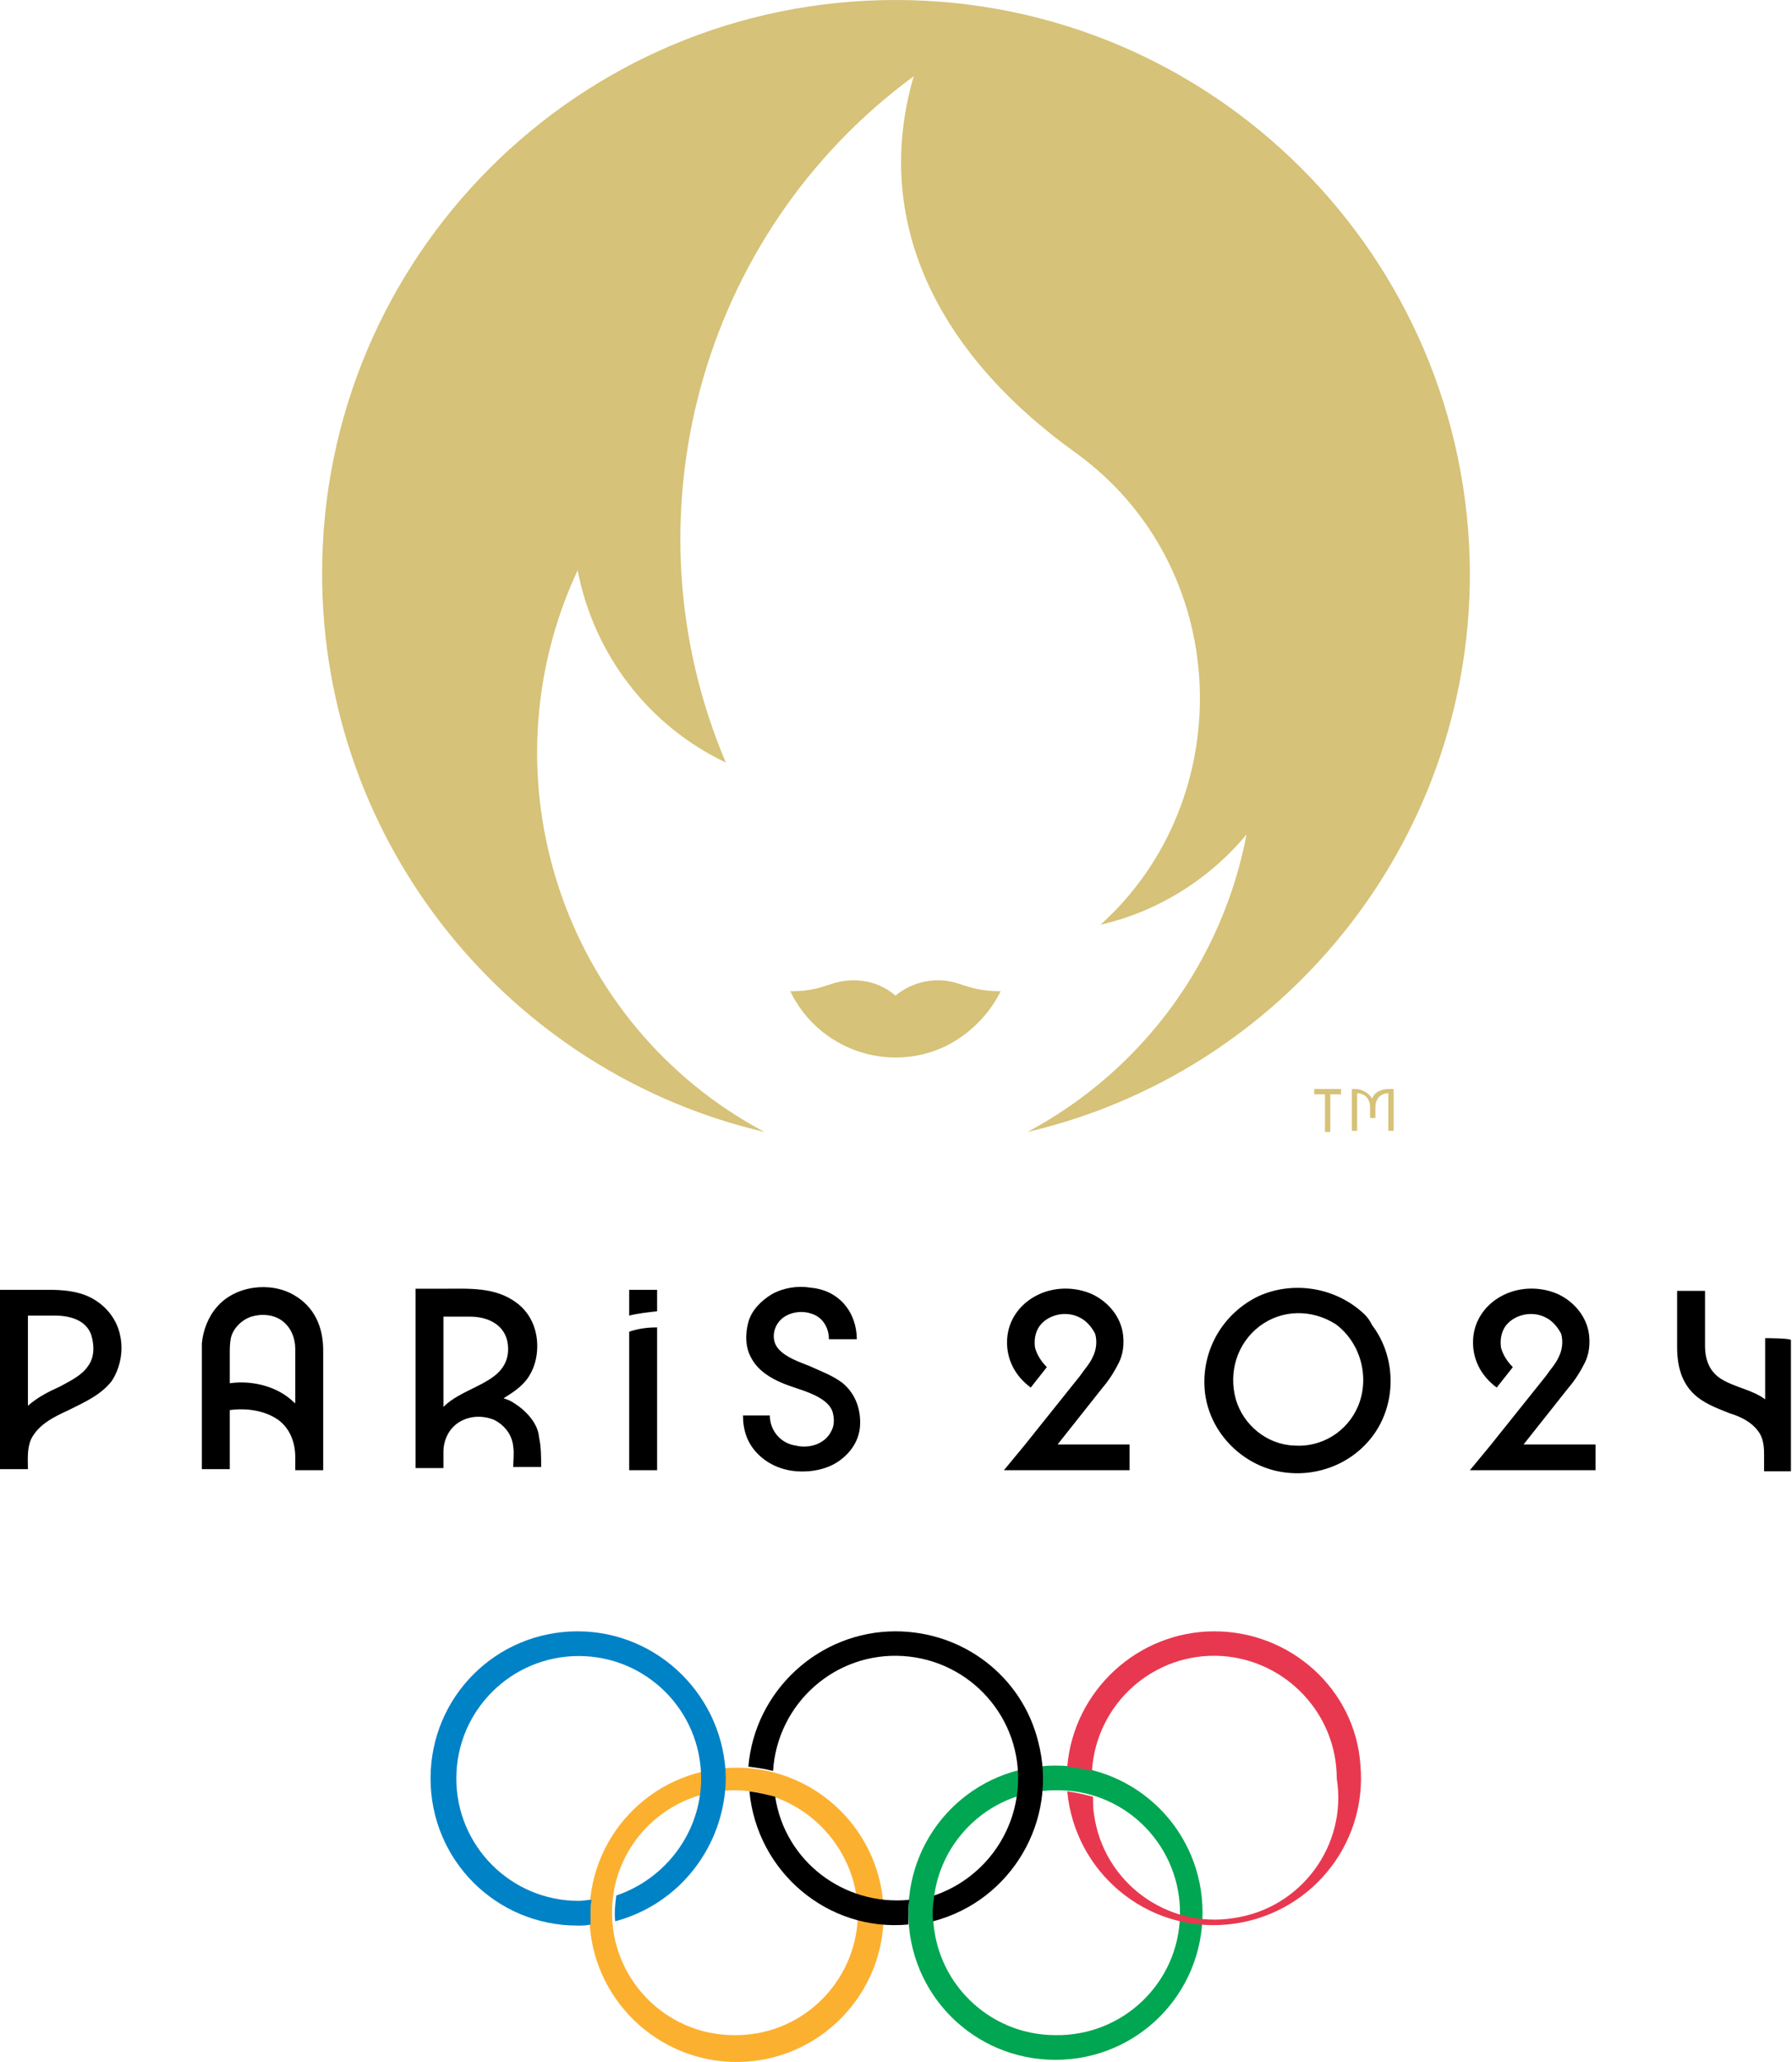 <?xml version="1.0" encoding="utf-8"?>
<!-- Generator: Adobe Illustrator 24.0.3, SVG Export Plug-In . SVG Version: 6.00 Build 0)  -->
<svg version="1.1" id="Layer_1" xmlns="http://www.w3.org/2000/svg" xmlns:xlink="http://www.w3.org/1999/xlink" x="0px" y="0px"
	 viewBox="0 0 166.9 192" style="enable-background:new 0 0 166.9 192;" xml:space="preserve">
<style type="text/css">
	.st0{fill-rule:evenodd;clip-rule:evenodd;}
	.st1{fill-rule:evenodd;clip-rule:evenodd;fill:#FCB030;}
	.st2{fill-rule:evenodd;clip-rule:evenodd;fill:#00A652;}
	.st3{fill-rule:evenodd;clip-rule:evenodd;fill:#0082C7;}
	.st4{fill-rule:evenodd;clip-rule:evenodd;fill:#E8384F;}
	.st5{fill-rule:evenodd;clip-rule:evenodd;fill:#D6C278;}
</style>
<g>
	<path class="st0" d="M8.2,127.2c-0.6,0.9-1.7,1.4-2.6,1.9c-1.1,0.5-2.1,1-3,1.8v-8.4h2.5c1.4,0,2.9,0.4,3.4,1.8
		C8.8,125.3,8.8,126.4,8.2,127.2 M8.4,120.8c-1.2-0.6-2.6-0.7-3.9-0.7H0v16.7h2.6c0-0.9-0.1-1.9,0.3-2.8c0.7-1.4,2.2-2.1,3.5-2.7
		c1.4-0.7,3-1.4,4-2.7c0.8-1.2,1.1-2.8,0.8-4.2C10.9,122.8,9.8,121.5,8.4,120.8 M27.4,130.6c-1.5-1.5-3.9-2.1-6-1.8v-2.7
		c0-0.5,0-1,0.1-1.5c0.2-0.9,1-1.7,1.9-2c1-0.3,2.1-0.2,2.9,0.4c0.8,0.6,1.2,1.6,1.2,2.6c0,0.8,0,1.6,0,2.4v2.8
		C27.5,130.7,27.5,130.6,27.4,130.6 M27.4,120.6c-2.2-1.3-5.5-0.9-7.2,1.1c-0.8,0.9-1.3,2.2-1.4,3.4c0,0.3,0,11.7,0,11.7h2.6v-5.5
		c1.5-0.2,3.2,0,4.5,0.9c1.1,0.8,1.6,2.1,1.6,3.5v1.2h2.6v-11.2C30.1,123.6,29.3,121.7,27.4,120.6 M43.8,122.6
		c1.7,0,3.3,0.8,3.5,2.6c0.1,0.9-0.1,1.7-0.7,2.4c-0.6,0.7-1.6,1.2-2.4,1.6c-1,0.5-2.1,1-2.9,1.8v-8.4H43.8z M47.8,130.6
		c-0.3-0.2-0.6-0.3-0.9-0.4c0.8-0.5,1.6-1,2.2-1.8c0.5-0.7,0.8-1.5,0.9-2.4c0.2-1.8-0.4-3.6-1.9-4.7c-2-1.5-4.5-1.3-6.9-1.3h-2.5
		v16.7h2.6c0-0.5,0-1,0-1.5c0-1.1,0.5-2.2,1.5-2.8c1-0.6,2.2-0.6,3.2-0.2c1,0.5,1.7,1.4,1.8,2.5c0.1,0.6,0,1.3,0,1.9h2.6
		c0-0.9,0-1.9-0.2-2.8C50.1,132.6,49.1,131.4,47.8,130.6z M58.6,122.5c0.8-0.2,1.7-0.3,2.6-0.4v-2h-2.6V122.5z M58.6,124v12.9h2.6
		v-13.3C60.3,123.6,59.5,123.7,58.6,124 M78.5,128.8c-0.9-0.7-2-1.1-3.1-1.6c-1-0.4-2.2-0.8-2.9-1.6c-0.7-0.8-0.5-2,0.2-2.7
		c0.7-0.7,1.9-0.9,2.8-0.6c1.1,0.3,1.7,1.3,1.7,2.4h2.6c0-1.2-0.4-2.4-1.2-3.3c-0.8-0.9-1.9-1.4-3.1-1.5c-1.2-0.2-2.5,0-3.6,0.6
		c-1,0.6-1.9,1.5-2.2,2.6c-0.3,1.1-0.3,2.4,0.3,3.4c0.6,1.1,1.7,1.8,2.9,2.3c1.2,0.5,2.7,0.8,3.8,1.6c0.4,0.3,0.8,0.7,0.9,1.3
		c0.1,0.5,0.1,1.1-0.2,1.6c-0.6,1.2-2.1,1.6-3.3,1.3c-1.4-0.2-2.4-1.4-2.4-2.8h-2.5c0,1.4,0.4,2.6,1.4,3.6c1,1,2.3,1.5,3.6,1.6
		c1.4,0.1,2.9-0.2,4-1c1.1-0.8,1.8-1.9,1.9-3.2C80.2,131.3,79.7,129.8,78.5,128.8 M102.7,129.2c0.6-0.7,1.1-1.5,1.5-2.3
		c0.4-0.8,0.5-1.7,0.4-2.6c-0.2-1.7-1.4-3.1-2.9-3.8c-1.6-0.7-3.5-0.7-5.1,0.1c-1.6,0.8-2.7,2.3-2.8,4.1c-0.1,1.8,0.7,3.4,2.2,4.5
		l1.5-1.9c-0.5-0.5-0.9-1.1-1.1-1.8c-0.1-0.7,0-1.4,0.4-2c0.8-1.1,2.5-1.5,3.8-0.8c0.6,0.3,1.1,0.9,1.4,1.5c0.2,0.7,0.1,1.5-0.2,2.1
		c-0.3,0.7-0.8,1.2-1.2,1.8l-5.2,6.5l-1.9,2.3h11.7v-2.4h-6.7L102.7,129.2L102.7,129.2z M126.5,130.9c-1,2.4-3.4,3.9-6,3.7
		c-2.5-0.1-4.7-1.9-5.4-4.3c-0.7-2.5,0.1-5.2,2.2-6.8c2.1-1.6,4.9-1.6,7.1-0.2C126.7,125,127.6,128.2,126.5,130.9 M127.1,122.4
		c-2.6-2.5-6.6-3.2-9.9-1.7c-3.3,1.6-5.3,5-5,8.7c0.3,3.6,3,6.6,6.4,7.5c3.5,0.9,7.3-0.4,9.4-3.4c2.1-3,2-7.2-0.2-10.1
		C127.6,123,127.4,122.7,127.1,122.4 M146.1,129.2c0.6-0.7,1.1-1.5,1.5-2.3c0.4-0.8,0.5-1.7,0.4-2.6c-0.2-1.7-1.4-3.1-2.9-3.8
		c-1.6-0.7-3.5-0.7-5.1,0.1c-1.6,0.8-2.7,2.3-2.8,4.1c-0.1,1.8,0.7,3.4,2.2,4.5l1.5-1.9c-0.5-0.5-0.9-1.1-1.1-1.8
		c-0.1-0.7,0-1.4,0.4-2c0.8-1.1,2.5-1.5,3.8-0.8c0.6,0.3,1.1,0.9,1.4,1.5c0.2,0.7,0.1,1.5-0.2,2.1c-0.3,0.7-0.8,1.2-1.2,1.8
		l-5.2,6.5l-1.9,2.3h11.7v-2.4h-6.7L146.1,129.2L146.1,129.2z M164.4,124.6v5.7c-1.2-0.9-2.8-1.1-4.1-1.9c-1.1-0.7-1.5-1.8-1.5-3.1
		c0-1.2,0-5.1,0-5.1h-2.6v5.2c0,1.8,0.4,3.5,1.9,4.7c0.9,0.7,2,1.1,3,1.5c1,0.3,2,0.8,2.6,1.6c0.5,0.6,0.6,1.4,0.6,2.2v1.6h2.5
		v-12.2C166.9,124.6,164.4,124.6,164.4,124.6z"/>
	<path class="st1" d="M68.6,166.7c-6.3-0.1-11.5,4.9-11.6,11.2s4.9,11.5,11.2,11.6c0.2,0,0.3,0,0.5,0c6.3-0.1,11.3-5.3,11.2-11.6
		C79.7,171.8,74.7,166.8,68.6,166.7 M82.3,178.1c0.1,7.6-6,13.8-13.5,13.9c-7.6,0.1-13.8-6-13.9-13.5c0-0.1,0-0.2,0-0.4
		c0.1-7.6,6.3-13.6,13.9-13.5C76.2,164.7,82.2,170.7,82.3,178.1"/>
	<path class="st2" d="M98.3,166.7c-6.3,0-11.4,5.1-11.4,11.4c0,6.3,5.1,11.4,11.4,11.4c6.3,0.1,11.5-4.9,11.6-11.2
		c0.1-6.3-4.9-11.5-11.2-11.6C98.6,166.7,98.4,166.7,98.3,166.7 M112,178.1c0,7.6-6.1,13.7-13.7,13.7c-7.6,0-13.7-6.1-13.7-13.7
		c0-7.6,6.1-13.7,13.7-13.7C105.9,164.4,112,170.5,112,178.1"/>
	<path class="st3" d="M53.8,151.9c-7.6,0-13.7,6.1-13.7,13.7s6.1,13.7,13.7,13.7c0.4,0,0.8,0,1.2-0.1c0-0.4,0-0.7,0-1.1
		c0-0.4,0-0.8,0.1-1.2c-0.4,0-0.8,0.1-1.2,0.1c-6.3,0-11.4-5.1-11.4-11.4c0-6.3,5.1-11.4,11.4-11.4l0,0c6.3,0,11.4,5.1,11.4,11.4
		c0,4.9-3.2,9.3-7.9,10.9c-0.1,0.8-0.2,1.6-0.1,2.4c6-1.6,10.2-7,10.3-13.3C67.5,158,61.3,151.9,53.8,151.9"/>
	<path class="st4" d="M113.1,151.9c-7.1,0-13.1,5.5-13.7,12.6c0.8,0.1,1.5,0.2,2.3,0.4c0.4-6.3,5.8-11.1,12.1-10.7
		c6,0.4,10.7,5.4,10.7,11.4c1,6.2-3.3,12.1-9.6,13c-6.2,1-12.1-3.3-13-9.6c-0.1-0.6-0.1-1.2-0.1-1.7c-0.8-0.2-1.6-0.4-2.4-0.5
		c0.7,7.5,7.3,13.1,14.9,12.4c7.5-0.7,13.1-7.3,12.4-14.9C126.2,157.3,120.2,151.9,113.1,151.9"/>
	<path class="st0" d="M83.4,151.9c-7.1,0-13.1,5.5-13.7,12.6c0.8,0.1,1.5,0.2,2.3,0.4c0.4-6.3,5.8-11.1,12.1-10.7
		c6.3,0.4,11.1,5.8,10.7,12.1c-0.3,4.7-3.4,8.7-7.8,10.2c-0.1,0.8-0.2,1.6-0.1,2.4c7.3-1.9,11.7-9.4,9.8-16.7
		C95.2,156.1,89.7,151.9,83.4,151.9"/>
	<path class="st0" d="M84.6,178.1c0-0.4,0-0.8,0.1-1.2c-6.1,0.6-11.6-3.6-12.5-9.6c-0.8-0.2-1.6-0.4-2.4-0.5
		c0.7,7.5,7.3,13.1,14.8,12.4C84.6,178.8,84.6,178.5,84.6,178.1"/>
	<path class="st5" d="M89.3,91.6c-1.4-0.5-3.8-0.6-5.9,1.1c-2-1.7-4.4-1.6-5.9-1.1c-1.2,0.4-2.1,0.7-3.9,0.7
		c2.6,5.4,9.1,7.7,14.5,5.1c2.2-1.1,4-2.9,5.1-5.1C91.5,92.3,90.5,92,89.3,91.6"/>
	<path class="st5" d="M83.4,0C53.9,0,30,23.9,30,53.4c0,25.3,17.6,46.5,41.2,52c-18.8-10-26.4-33-17.4-52.3
		c1.5,7.8,6.6,14.5,13.8,17.9C58,48.4,65.1,21.8,85.1,7.1c-3.9,13.4,2.1,25.7,15,35c14.8,10.6,15.4,32.3,2.4,44
		c5.3-1.2,10.1-4.2,13.6-8.4c-2.2,11.5-9.4,21.8-20.4,27.7c23.6-5.5,41.2-26.7,41.2-52C136.8,23.9,112.9,0,83.4,0 M129.4,101.4
		c-0.8,0-1.4,0.3-1.6,0.9c-0.3-0.5-0.9-0.9-1.6-0.9h-0.3v3.9h0.5v-3.5h0c0.7,0,1.2,0.5,1.2,1.3v1h0.5v-1c0-0.8,0.5-1.3,1.2-1.3h0
		v3.5h0.5v-3.9C129.6,101.4,129.4,101.4,129.4,101.4z M122.4,101.9h1v3.5h0.5v-3.5h1v-0.5h-2.5V101.9z"/>
</g>
</svg>

